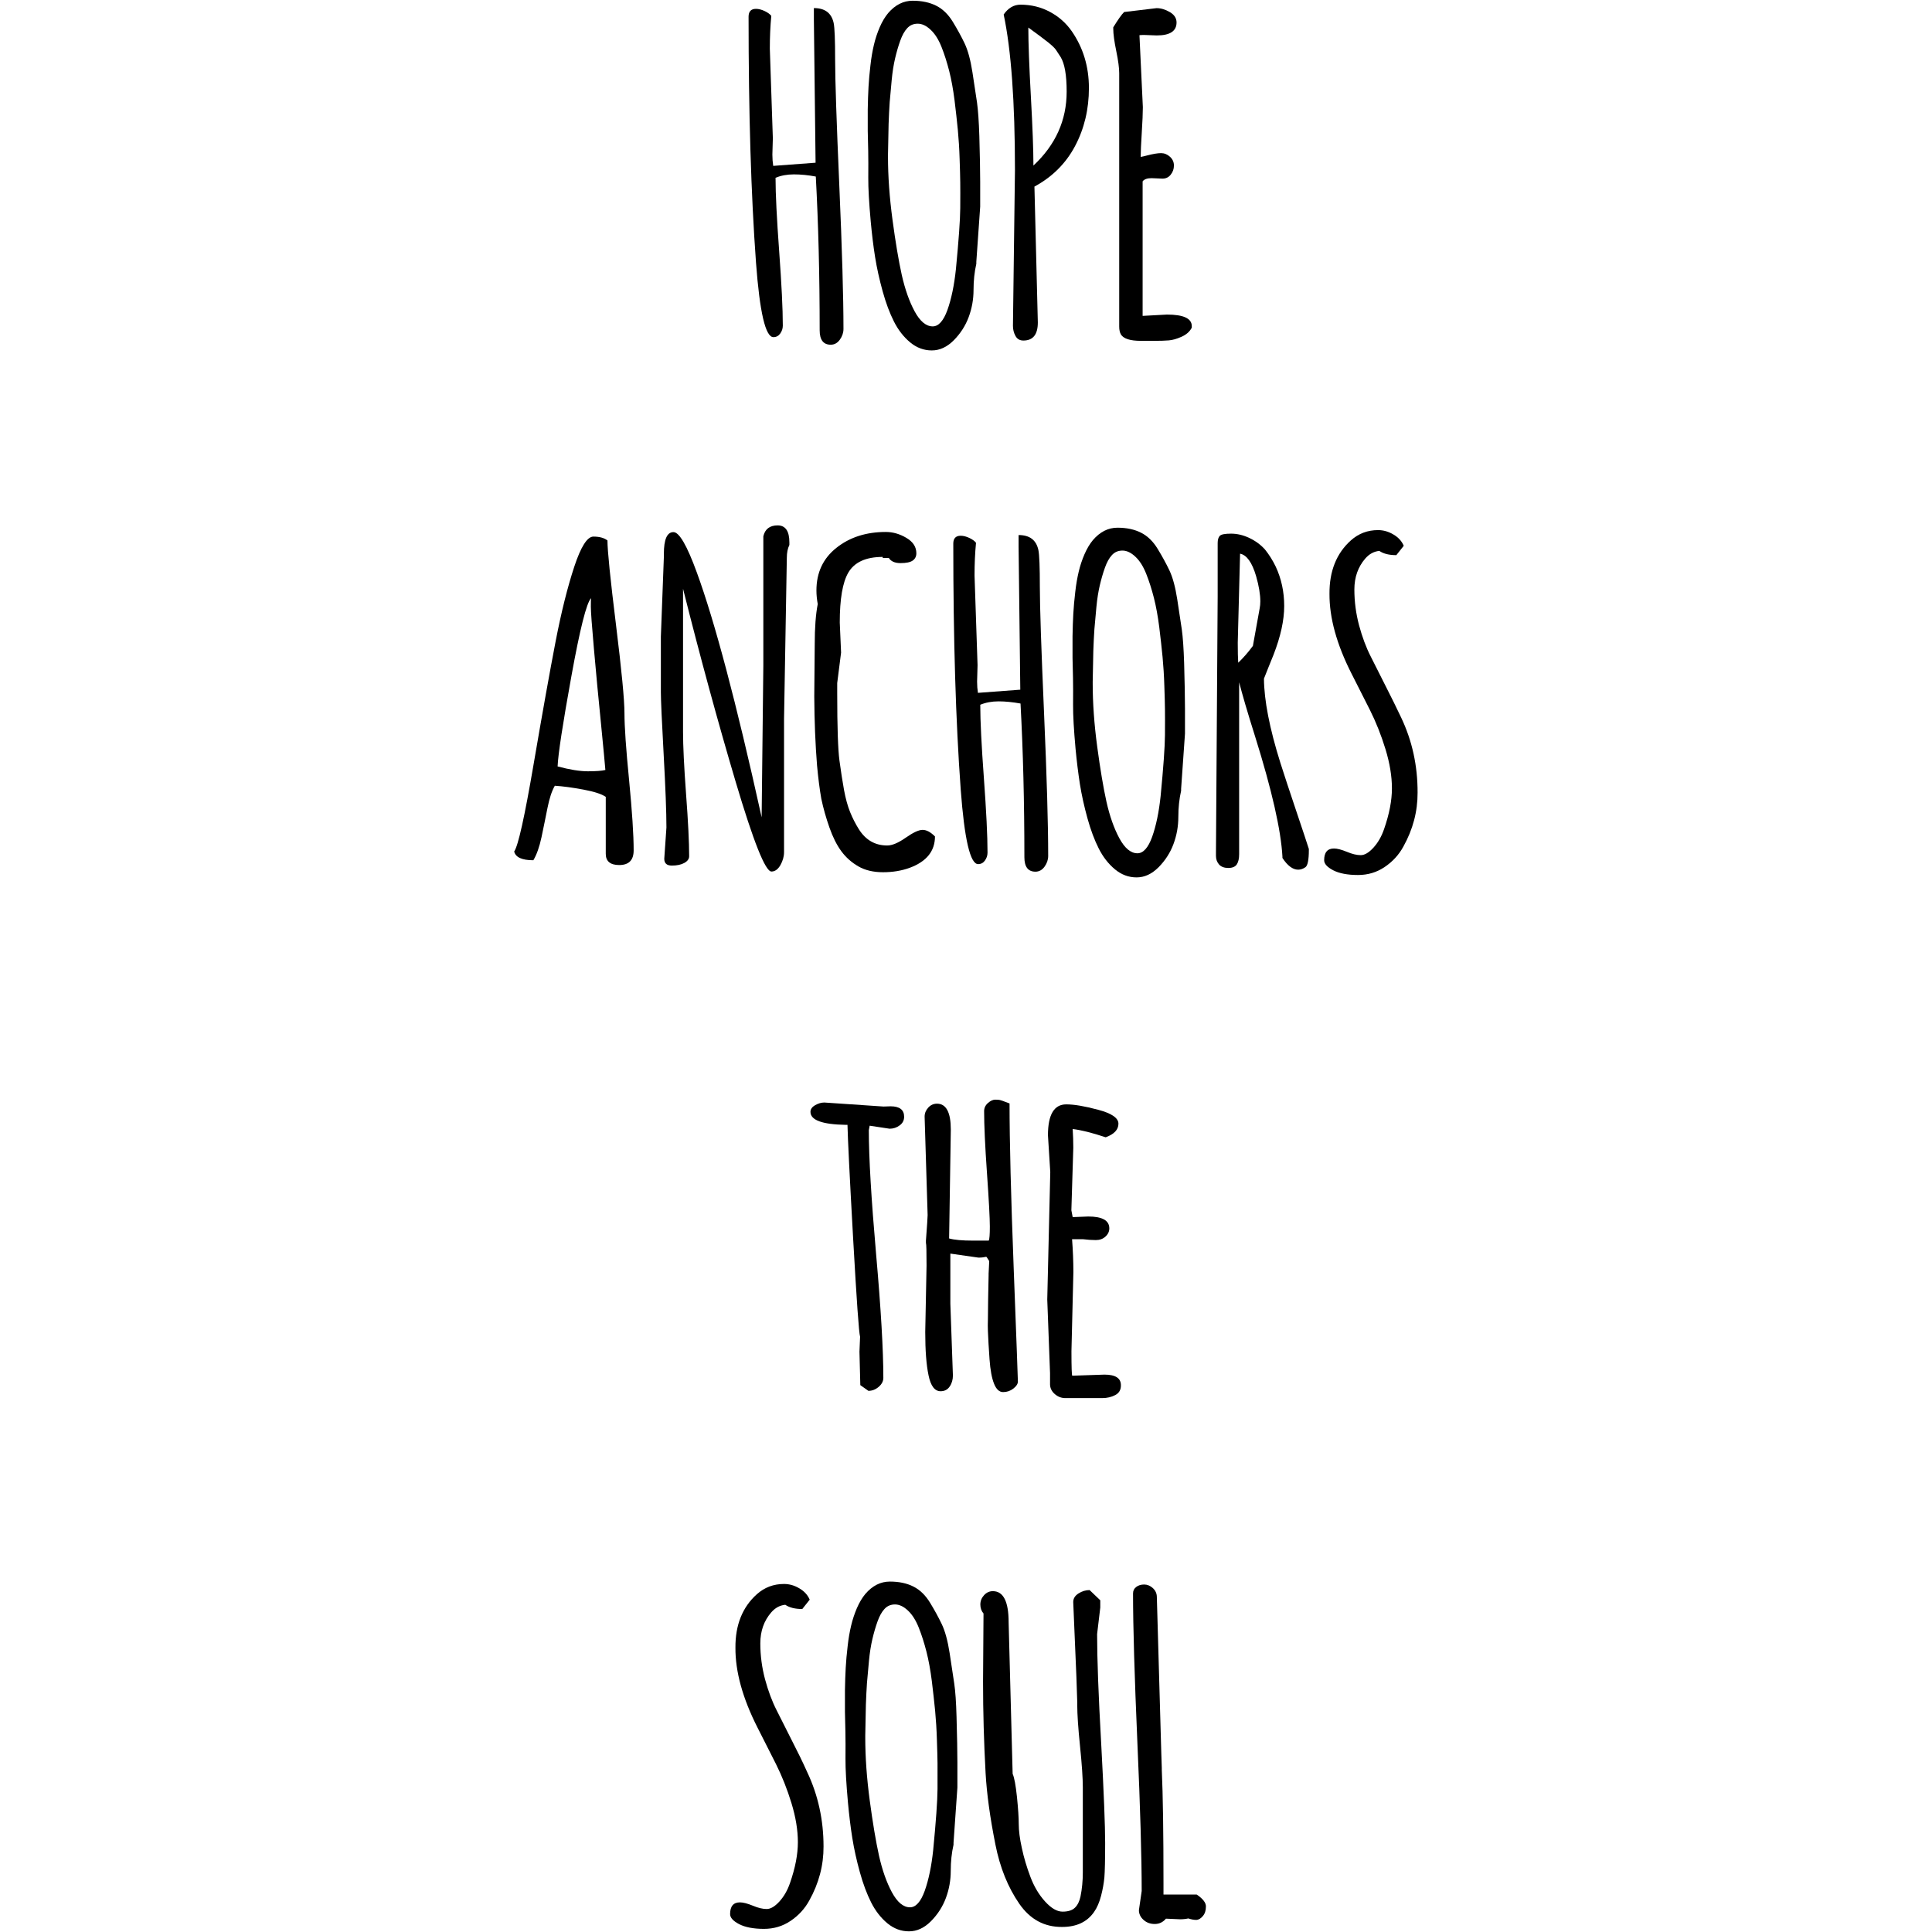 <?xml version="1.0" encoding="utf-8"?>
<!-- Generator: Adobe Illustrator 16.0.0, SVG Export Plug-In . SVG Version: 6.00 Build 0)  -->
<!DOCTYPE svg PUBLIC "-//W3C//DTD SVG 1.1//EN" "http://www.w3.org/Graphics/SVG/1.1/DTD/svg11.dtd">
<svg version="1.1" id="圖層_1" xmlns="http://www.w3.org/2000/svg" xmlns:xlink="http://www.w3.org/1999/xlink" x="0px" y="0px"
	 width="2500px" height="2500px" viewBox="0 0 2500 2500" enable-background="new 0 0 2500 2500" xml:space="preserve">
<g>
	<path d="M1000.849,436.25c3.7,0,6.601-1.6,8.801-4.7c2.199-3.1,3.3-6.5,3.3-10.199c0-21.7-1.601-53.7-4.7-96.2
		c-3.1-42.4-4.7-74.1-4.7-95.1c7-2.9,14.9-4.4,23.7-4.4s18.3,0.9,28.4,2.8c3.3,61,5,127.3,5,198.9c0,12.5,4.8,18.699,14.3,18.699
		c4.8,0,8.7-2.199,11.8-6.5c3.1-4.3,4.7-9,4.7-13.899c0-41.1-1.8-103.1-5.4-185.8c-3.6-82.8-5.399-136.9-5.399-162.4
		s-0.601-41.4-1.9-47.7c-2.8-12.9-11.3-19.3-25.6-19.3v14.9l2.199,185.2l-54.8,4.1c-0.7-4.4-1.1-9.3-1.1-14.6l0.6-21.2l-3.899-115.9
		c0-14.9,0.6-29,1.899-42.4c-1.7-2.2-4.5-4.3-8.5-6.2s-7.8-2.9-11.3-2.9c-6.4,0-9.6,3.4-9.6,10.2c0,124.4,3.199,230.3,9.6,318
		C983.05,404.25,990.55,436.45,1000.849,436.25z"/>
	<path d="M1123.55,230.05c-0.1,13.5,1,32.5,3.2,56.9c1.5,16,3.3,31.2,5.6,45.6c2.301,14.4,5.601,29.2,9.801,44.4
		c4.199,15.2,9.1,28.2,14.6,39.1c5.5,10.9,12.5,19.9,20.9,26.9c8.399,7,17.8,10.5,28.1,10.5s19.7-4.4,28.4-13.1
		c8.6-8.7,15.1-18.7,19.3-30c4.2-11.301,6.3-23,6.3-35.101c0-12.1,1.2-23.4,3.6-33.9v-2.5l5-71.4v-32.5c0-14.1-0.399-33.8-1.1-59
		c-0.6-18.7-1.6-33.2-3-43.3c-1.5-9.9-3.4-22.9-5.9-39c-2.5-16.1-5.899-28.6-10.2-37.6c-4.301-9-9.4-18.3-15.2-27.8
		s-12.9-16.5-21.4-20.8s-18.6-6.5-30.6-6.5c-11.9,0-22.5,5.3-31.7,16c-4,4.8-7.7,10.9-11,18.5c-3.1,7.3-5.6,14.8-7.4,22.5
		c-1.8,7.6-3.399,16.4-4.5,26.5c-1.199,10-2,19.3-2.5,28c-0.5,8.6-0.8,18.4-1,29.2c0,5.3,0,10.3,0,15c0,4.7,0,9,0,12.8
		c0.2,7.7,0.4,16.4,0.601,26C1123.65,204.95,1123.65,216.55,1123.55,230.05z M1149.05,200.45c0.2-9.5,0.5-22.9,0.8-40
		c0.4-10.3,0.801-19.7,1.4-28.1c0.7-8.6,1.6-18.2,2.6-28.8s2.5-19.9,4.4-28s4.1-15.7,6.6-22.7c2.5-7.1,5.5-12.5,9.101-16.4
		c3.6-3.9,8.1-5.8,13.6-5.8s11.101,2.6,16.7,7.9c5.6,5.2,10.3,12.7,14.1,22.3c3.801,9.6,7.101,20,9.9,31s5.1,23.6,6.9,37.7
		c1.699,14.1,3.199,27,4.3,38.7c1.1,11.7,1.899,24.2,2.3,37.5c0.5,13.3,0.7,23.5,0.8,30.4c0.101,7,0.101,18,0,33.2
		c-0.1,15.2-2,41.5-5.6,78.9c-2.2,20.9-5.9,38.6-11,52.9c-5.101,14.1-11.5,21.2-19,21.2c-8.601,0-16.4-6.5-23.4-19.4
		c-7-13-12.5-28.7-16.7-47.3c-4.1-18.6-8.1-42.4-12-71.5c-3.899-29.1-5.8-56.3-5.8-81.4V200.45L1149.05,200.45z"/>
	<path d="M1310.75,421.65c0,4.8,1.1,9.1,3.3,13.1s5.601,5.9,10.2,5.9c12.5,0,18.7-7.8,18.7-23.4l-4.4-175.8
		c23.1-12.5,40.7-30,52.6-52.5c11.9-22.5,17.9-47.5,17.9-75.1s-7.4-52.1-22.3-73.6c-7.2-10.3-16.5-18.6-28-24.8s-24.2-9.4-38.2-9.4
		c-8.6,0-15.9,4.2-21.8,12.7c9.699,45.7,14.6,112.9,14.6,201.4L1310.75,421.65z M1356.85,55.25c4.801,3.9,7.9,6.9,9.5,9.2
		c1.601,2.3,3.601,5.5,6.2,9.5c5.1,8.5,7.7,23.2,7.7,44.4v0.3c0,36.9-14.301,68.8-43,95.6c0-19.8-1.101-49.6-3.301-89.3
		c-2.199-39.7-3.3-69.4-3.3-89.3C1342.35,44.15,1351.151,50.65,1356.85,55.25z"/>
	<path d="M1448.25,94.65V422.55c0,4.2,0.7,7.601,2.2,10.2c3.3,5.5,11.899,8.3,25.899,8.3h17.601c7.5,0,13.699-0.199,18.5-0.6
		c4.8-0.4,10.3-1.9,16.5-4.7c6.199-2.8,10.699-6.7,13.199-11.8v-2c0-9.9-10.699-14.9-32.199-14.9c-1.7,0-12.101,0.601-31.4,1.7
		v-174.1c2.2-2.8,6.1-4.1,11.6-4.1l14.101,0.6c4.399,0,8-1.7,10.699-5.2c2.801-3.5,4.101-7.4,4.101-11.8c0-4.4-1.7-8.2-5.101-11.3
		c-3.399-3.1-7.3-4.7-11.6-4.7s-10.3,1-18,3c-3.5,0.9-6.2,1.6-8.3,1.9c0-6.6,0.5-17.1,1.399-31.5c0.9-14.4,1.4-25.4,1.4-32.9
		l-4.4-93.1c1.301-0.2,3.301-0.3,6.101-0.3l16.3,0.6c17.1,0,25.6-5.6,25.6-16.8c0-5.5-2.899-10-8.699-13.4
		c-5.801-3.4-11.5-5.1-17.2-5.1l-41.9,5c-3.1,2.9-7.8,9.6-14.1,19.8v1.9c0,6.6,1.3,16.3,3.9,28.9
		C1447.05,78.65,1448.25,88.25,1448.25,94.65z"/>
	<path d="M808.05,922.95c0-17.4-3.7-55.6-11-114.8c-7.3-59.101-11-95.4-11-108.8c-4.2-3.301-10.3-5-18.2-5
		c-7.899,0-16.199,13-24.8,39.1c-8.6,26.1-16.7,58.3-24.1,96.6c-7.4,38.301-16.9,91.301-28.5,159.101
		c-11.601,67.8-19.9,105.3-25.101,112.7c1.801,7.5,10.101,11.3,24.801,11.3c4.399-7.3,7.899-17.4,10.6-30
		c2.7-12.7,5.2-25.3,7.7-37.7c2.5-12.5,5.6-22,9.5-28.7c10.8,0.7,23.2,2.4,37.1,5c13.9,2.601,23.5,5.7,28.8,9.4v73.6
		c0,9.7,5.801,14.601,17.4,14.601c12.5,0,18.7-6.301,18.7-19c0-20.2-2-50.5-5.9-90.801C810.05,969.15,808.05,940.25,808.05,922.95z
		 M760.849,998.05c-10.6,0-23.699-2.1-39.3-6.3c0.7-16.3,6.7-55.2,17.8-116.6c11.101-61.3,19.601-95.101,25.5-101.101
		c-0.199,0.9-0.3,4.5-0.3,10.9c0,6.3,1.3,24.6,4,54.8s5.601,62,9,95.3c3.3,33.301,5.2,53.801,5.8,61.301
		C778.849,997.45,771.349,998.05,760.849,998.05z"/>
	<path d="M883.849,947.05V761.851c22.4,89.1,45.101,172.3,68.101,249.8c23,77.399,38.399,116.1,46.3,116.1c4.6,0,8.4-2.8,11.6-8.3
		c3.101-5.5,4.7-11.1,4.7-16.8v-172.4l3.6-208.6c0-6.4,1.101-11.9,3.301-16.5v-3.3c0-14.7-5.101-22-15.2-22
		c-10.101,0-16.3,4.699-18.5,14.1v167l-2.2,196.7l-0.6-2.8c-32.301-145.9-60-250.5-83.2-313.9c-12.7-34.9-22.8-52.4-30.3-52.4
		c-8.301,0-12.4,9.4-12.4,28.101v3.6l-3.899,103.601v71.899c0,9.7,1.199,36.5,3.6,80.2s3.6,75.3,3.6,94.8l-2.8,40.5
		c0,5.9,3.3,8.8,9.8,8.8s11.9-1.1,16.101-3.399c4.199-2.3,6.3-5.2,6.3-8.7c0-18-1.3-44.8-4-80.5
		C885.15,991.851,883.849,965.05,883.849,947.05z"/>
	<path d="M1209.849,1082.351c-5.699-5.7-11-8.5-16-8.5s-12.199,3.399-21.8,10.1c-9.6,6.7-17.5,10.1-24,10.1
		c-15.6,0-27.8-7-36.6-20.899c-4.4-7-8.2-14.4-11.4-22.3c-3.2-7.9-5.8-17.4-7.9-28.7c-2-11.2-4-23.9-5.899-38
		c-1.9-14.101-2.9-43.101-2.9-86.8v-13.5l5-39.4l-1.7-38.9c0-30.5,3.7-52,11-64.5c7.9-13.6,22.801-20.399,44.601-20.399v1.399h7.699
		v-0.3c2.801,4.6,7.9,6.9,15.301,6.9c7.399,0,12.699-1.101,15.8-3.3c3.1-2.2,4.7-5.301,4.7-9.4c0-8.3-4.301-14.9-13-20
		c-8.601-5.1-17.5-7.6-26.5-7.6c-25.301,0-46.7,6.8-63.9,20.5c-17.3,13.699-25.9,32.1-25.9,55.199c0,5.7,0.601,11.601,1.7,17.601
		c-2.6,13.2-3.899,30.6-3.899,52.1l-0.601,67.5c0.2,32.3,1.4,62.1,3.601,89.3c1.5,16.2,3.3,30.5,5.5,43
		c2.6,12.301,6.1,24.7,10.5,37.2c4.399,12.5,9.5,22.7,15.399,30.7c5.9,8,13.2,14.5,22,19.6s19.5,7.6,32,7.6s24.101-1.899,34.7-5.8
		C1199.05,1114.75,1209.849,1101.25,1209.849,1082.351z"/>
	<path d="M1320.55,910.351c3.3,61,5,127.3,5,198.899c0,12.5,4.8,18.7,14.3,18.7c4.801,0,8.7-2.2,11.801-6.5
		c3.1-4.3,4.699-9,4.699-13.9c0-41.1-1.8-103.1-5.399-185.8c-3.601-82.8-5.4-136.899-5.4-162.399s-0.6-41.4-1.899-47.7
		c-2.801-12.9-11.301-19.3-25.601-19.3v14.899l2.2,185.2l-54.8,4.1c-0.7-4.399-1.101-9.3-1.101-14.6l0.601-21.2l-3.9-116
		c0-14.899,0.6-29,1.9-42.399c-1.7-2.2-4.5-4.301-8.5-6.2c-4-1.9-7.801-2.9-11.301-2.9c-6.399,0-9.6,3.4-9.6,10.2
		c0,124.4,3.2,230.3,9.6,318c4.801,64.7,12.301,96.9,22.601,96.7c3.699,0,6.6-1.601,8.8-4.7s3.3-6.5,3.3-10.2
		c0-21.7-1.6-53.7-4.699-96.2c-3.101-42.399-4.7-74.1-4.7-95.1c7-2.9,14.899-4.4,23.7-4.4
		C1300.95,907.55,1310.45,908.55,1320.55,910.351z"/>
	<path d="M1395.85,739.75c-1.8,7.601-3.399,16.4-4.5,26.5c-1.199,10-2,19.3-2.5,28c-0.5,8.601-0.8,18.4-1,29.2c0,5.3,0,10.3,0,15
		s0,9,0,12.8c0.2,7.7,0.4,16.4,0.601,26c0.199,9.601,0.199,21.2,0.1,34.7s1,32.5,3.2,56.9c1.5,16,3.399,31.199,5.6,45.6
		c2.3,14.4,5.6,29.2,9.8,44.4c4.2,15.199,9.101,28.199,14.601,39.1s12.5,19.9,20.899,26.9c8.4,7,17.801,10.5,28.101,10.5
		s19.699-4.4,28.399-13.101c8.601-8.7,15.101-18.7,19.301-30c4.199-11.3,6.3-23,6.3-35.1c0-12.101,1.2-23.4,3.6-33.9v-2.5l5-71.399
		v-32.5c0-14.101-0.399-33.801-1.1-59c-0.6-18.7-1.6-33.2-3-43.301c-1.5-9.899-3.4-22.899-5.9-39c-2.5-16.1-5.899-28.6-10.199-37.6
		c-4.301-9-9.4-18.3-15.2-27.8s-12.9-16.5-21.4-20.8c-8.5-4.301-18.6-6.5-30.6-6.5c-11.9,0-22.5,5.3-31.7,16
		c-4,4.8-7.7,10.899-11,18.5C1400.151,724.55,1397.651,732.05,1395.85,739.75z M1413.95,882.25c0.2-9.5,0.5-22.899,0.8-40
		c0.4-10.3,0.8-19.7,1.4-28.1c0.699-8.601,1.6-18.2,2.6-28.8c1-10.601,2.5-19.9,4.4-28c1.899-8.101,4.1-15.7,6.6-22.7
		c2.5-7.101,5.5-12.5,9.1-16.4c3.601-3.899,8.101-5.8,13.601-5.8s11.1,2.6,16.7,7.9c5.6,5.199,10.3,12.699,14.1,22.3
		c3.8,9.6,7.1,20,9.9,31c2.8,11,5.1,23.6,6.899,37.7c1.7,14.1,3.2,27,4.3,38.699c1.101,11.7,1.9,24.2,2.301,37.5
		c0.5,13.301,0.699,23.5,0.8,30.4c0.1,7,0.1,18,0,33.2c-0.101,15.2-2,41.5-5.601,78.899c-2.199,20.9-5.899,38.601-11,52.9
		c-5.1,14.1-11.5,21.2-19,21.2c-8.6,0-16.399-6.5-23.399-19.4c-7-13-12.5-28.7-16.7-47.3c-4.1-18.6-8.1-42.4-12-71.5
		s-5.8-56.3-5.8-81.4V882.25L1413.95,882.25z"/>
	<path d="M1656.75,986.95c-14-44.6-21-80.9-21.2-108.8c0.601-1.5,2.5-6.3,5.8-14.601c3.301-8.3,5.5-13.699,6.601-16.3
		c9.2-23.7,13.8-44.7,13.8-63.1c0-18.4-3.7-35.4-11-51c-3.9-8.101-8.5-15.4-13.8-22c-5.5-6.2-12.3-11.2-20.3-15
		s-15.9-5.601-23.7-5.601s-12.601,0.9-14.5,2.801c-1.8,1.8-2.8,5-2.8,9.399v69.4l-2.2,330.899v4.4c0,4.4,1.3,8.1,4,11.2
		c2.7,3,6.7,4.5,12,4.5s9-1.601,11-4.7s3-7.5,3-13.2V882.851c3.899,15.199,10.7,38.699,20.7,70.3c21.699,69.3,33.399,121,35.3,155.1
		v1.9c6.6,10.1,13.399,15.2,20.399,15.2c3.301,0,6.4-1.101,9.4-3.2c2.9-2.101,4.4-9.5,4.4-22.2v-1.4c-2.2-7-7.7-23.6-16.5-49.699
		C1668.35,1022.75,1661.55,1002.05,1656.75,986.95z M1630.05,786.95l-8.8,48.8c-6.2,8.5-12.6,15.7-19,21.8
		c-0.4-5.699-0.6-14.3-0.6-25.899l3-115.2c8.6,1.7,15.5,11.3,20.699,28.9c3.7,12.899,5.5,23.8,5.5,32.8
		C1630.85,781.45,1630.55,784.351,1630.05,786.95z"/>
	<path d="M1813.25,928.851c-6.1-12.9-12.7-26.301-19.8-40.2c-7-14-13.5-26.9-19.601-38.9c-6.1-11.899-11.1-25.399-15.199-40.5
		c-4-15.1-6.101-30.5-6.101-46.399c0-15.9,4.7-29.2,14.101-40.101c5.1-5.899,11.199-9.2,18.199-9.899c5.301,3.699,12.7,5.5,22,5.5
		l9.601-12.101c-2.601-6.1-7.101-11-13.5-14.7c-6.4-3.8-13-5.6-19.801-5.6c-13.399,0-25.1,4.4-35,13.2
		c-18.699,16.7-28,39.8-27.8,69.2c-0.2,31,9.3,65.399,28.4,103.1c8.1,15.8,16.1,31.6,24,47.4c7.899,15.8,14.6,32.699,20.1,50.699
		s8.3,34.9,8.3,50.601s-3.399,33.3-10.199,52.8c-3.301,9.6-7.9,17.5-13.801,24c-5.899,6.4-11.3,9.6-16.399,9.6
		c-5.101,0-11-1.399-17.9-4.3c-6.9-2.8-12.4-4.3-16.7-4.3c-8.5,0-12.699,5.1-12.699,15.2c0,4.6,3.899,8.899,11.699,13
		c7.801,4,18.5,6.1,32.101,6.1c12.699,0,24.199-3.4,34.399-10.3c10.301-6.9,18.4-15.7,24.2-26.301c12.5-22.399,18.6-45.699,18.5-70
		C1834.45,990.75,1827.35,958.65,1813.25,928.851z"/>
	<path d="M1151.15,1460.55c4.8,0,9.1-1.399,13-4.3c3.899-2.8,5.8-6.6,5.8-11.2c0-9-5.9-13.5-17.601-13.5l-9.1,0.301l-76.6-5.2
		c-3.9,0-7.801,1.2-11.801,3.399c-4,2.301-6.1,5.2-6.1,8.7c0,10.7,15.2,16.3,45.7,16.8c0.7,0,1.5,0,2.2,0
		c0.399,17.801,2.8,66.801,7.3,146.9s7.5,122.5,9,127.3c-0.601,12.7-0.8,19.101-0.8,19.301l1.1,43.3l10.5,7.4
		c4.8,0,9.2-1.7,13.2-5.101c4-3.399,6.1-7.3,6.1-11.7c0-35.8-3.1-89.3-9.4-160.399c-6.199-71.101-9.399-124.4-9.399-160.101l1.1-5.8
		L1151.15,1460.55z"/>
	<path d="M1276.75,1626.65l3.3,5.2l-0.8,16.3v2.2c0,2.8-0.2,12.899-0.6,30.3c-0.2,9.899-0.301,18.7-0.301,26.5
		c-0.199,5.7-0.199,10.7,0,15.2c0.4,10.3,1.101,22.5,2.101,36.5c1,14.1,3,24.699,5.899,31.8c2.9,7.2,6.801,10.7,11.7,10.7
		c4.9,0,9.3-1.5,13.2-4.5c3.899-3,5.899-6.101,5.899-9.2c0-3.101-1.8-51.7-5.399-145.601c-3.601-93.899-5.4-165.399-5.4-214.199
		c-1.3-0.4-3-1-5.2-1.9c-2.199-0.9-4.199-1.7-6.1-2.2c-1.8-0.6-4.2-0.8-7.2-0.8c-2.899,0-6.1,1.4-9.399,4.3
		c-3.301,2.9-5,6.4-5,10.601c0,18,1.199,44.8,3.699,80.3s3.7,58.6,3.7,69c0,10.5-0.5,16.5-1.4,18.2h-20.399
		c-13.8,0-24.101-0.9-30.901-2.801l2.2-140.8c0-22.399-6-33.6-17.9-33.6c-4.399,0-8.199,1.7-11.3,5.1c-3.1,3.4-4.7,7.3-4.7,11.7
		l3.9,127.3c0,2.4-0.7,13.4-2.2,33.101v2.8c0.601,1.8,0.8,11.7,0.8,29.5l-1.699,86c0,23.7,1.399,42.399,4.3,56.1
		c2.8,13.7,8,20.5,15.6,20.5c5.101,0,9.101-2.1,11.801-6.2c2.8-4.1,4.1-8.899,4.1-14.199l-3.3-92.9v-64.8l36.4,5.2
		c3.7,0,7.101-0.4,10.2-1.101v0.4H1276.75z"/>
	<path d="M1429.151,1778.75l-41.601,1.4c-0.7,0-1.1-10.601-1.1-31.7l2.5-102.2c0-14.1-0.601-28.399-1.7-42.699h14.3
		c5.9,0.699,11.3,1.1,16.4,1.1c5.1,0,9.2-1.5,12.5-4.5s5-6.6,5-10.6c0-10.301-9.101-15.4-27.3-15.4l-20.101,0.8
		c-1.1-5.5-1.7-8.399-1.7-8.8l2.5-81c0-8.1-0.3-16.2-0.8-24.2c11,1.301,25.3,4.9,42.7,10.7c11-4,16.5-9.9,16.5-17.6
		c0-7.301-8.7-13.4-26.2-18c-17.5-4.7-31.2-7-41.3-7c-15.8,0-23.7,13.3-23.7,40l3,47.699l-3.899,164.801l3.6,95.3v14.9
		c0.2,4.8,2.3,8.899,6.3,12.3c4,3.399,8.5,5.1,13.5,5.1h47.7c6.2,0,11.8-1.3,16.8-3.899c5-2.601,7.4-6.7,7.4-12.4
		C1450.651,1783.351,1443.45,1778.75,1429.151,1778.75z"/>
	<path d="M1024.75,2252.351c-7-14-13.5-26.9-19.6-38.9c-6.101-11.9-11.101-25.4-15.2-40.5c-4-15.1-6.101-30.5-6.101-46.4
		c0-15.899,4.7-29.199,14.101-40.1c5.1-5.9,11.2-9.2,18.2-9.9c5.3,3.7,12.699,5.5,22,5.5l9.6-12.1c-2.6-6.1-7.1-11-13.5-14.7
		c-6.4-3.8-13-5.6-19.8-5.6c-13.4,0-25.101,4.399-35,13.2c-18.7,16.699-28,39.8-27.8,69.199c-0.2,31,9.3,65.4,28.399,103.101
		c8.101,15.8,16.101,31.6,24,47.399c7.9,15.801,14.601,32.7,20.101,50.7s8.3,34.899,8.3,50.601c0,15.699-3.4,33.3-10.2,52.8
		c-3.3,9.6-7.9,17.5-13.8,24c-5.9,6.399-11.3,9.6-16.4,9.6c-5.1,0-11-1.399-17.899-4.3c-6.9-2.8-12.4-4.3-16.7-4.3
		c-8.5,0-12.7,5.1-12.7,15.2c0,4.6,3.9,8.899,11.7,13c7.8,4,18.5,6.1,32.1,6.1c12.7,0,24.2-3.4,34.4-10.3
		c10.3-6.9,18.399-15.7,24.2-26.3c12.5-22.4,18.6-45.7,18.5-70c0-34.5-7.101-66.7-21.2-96.4
		C1038.55,2279.75,1031.95,2266.351,1024.75,2252.351z"/>
	<path d="M1234.75,2178.25c-1.5-9.899-3.4-22.899-5.9-39c-2.5-16.1-5.899-28.6-10.199-37.6c-4.301-9-9.4-18.3-15.2-27.8
		s-12.9-16.5-21.4-20.801c-8.5-4.3-18.6-6.5-30.6-6.5c-11.9,0-22.5,5.301-31.7,16c-4,4.801-7.7,10.9-11,18.5
		c-3.1,7.4-5.6,14.801-7.4,22.5c-1.8,7.601-3.399,16.4-4.5,26.5c-1.199,10-2,19.301-2.5,28c-0.5,8.601-0.8,18.4-1,29.2
		c0,5.3,0,10.3,0,15s0,9,0,12.8c0.2,7.7,0.4,16.4,0.601,26c0.2,9.601,0.2,21.2,0.1,34.7c-0.1,13.5,1,32.5,3.2,56.899
		c1.5,16,3.3,31.2,5.6,45.601c2.301,14.399,5.601,29.2,9.801,44.399c4.199,15.2,9.1,28.2,14.6,39.101
		c5.5,10.899,12.5,19.899,20.9,26.899c8.399,7,17.8,10.5,28.1,10.5s19.7-4.399,28.4-13.1c8.6-8.7,15.1-18.7,19.3-30s6.3-23,6.3-35.1
		c0-12.101,1.2-23.4,3.6-33.9v-2.5l5-71.4v-32.5c0-14.1-0.399-33.8-1.1-59C1237.25,2202.75,1236.25,2188.351,1234.75,2178.25z
		 M1213.15,2315.05c-0.101,15.2-2,41.5-5.601,78.9c-2.2,20.9-5.899,38.6-11,52.9c-5.1,14.1-11.5,21.199-19,21.199
		c-8.6,0-16.399-6.5-23.399-19.399c-7-13-12.5-28.7-16.7-47.3c-4.101-18.601-8.101-42.4-12-71.5c-3.9-29.101-5.8-56.301-5.8-81.4
		v-2.5c0.199-9.5,0.5-22.9,0.8-40c0.399-10.3,0.8-19.7,1.399-28.1c0.7-8.601,1.601-18.2,2.601-28.801c1-10.6,2.5-19.899,4.399-28
		c1.9-8.1,4.101-15.699,6.601-22.699c2.5-7.101,5.5-12.5,9.1-16.4c3.601-3.9,8.101-5.8,13.601-5.8s11.1,2.6,16.699,7.899
		c5.601,5.2,10.301,12.7,14.101,22.301c3.8,9.6,7.1,20,9.899,31c2.801,11,5.101,23.6,6.9,37.699c1.7,14.101,3.2,27.101,4.3,38.7
		c1.101,11.7,1.9,24.2,2.3,37.5c0.5,13.3,0.7,23.5,0.801,30.399C1213.25,2288.851,1213.25,2299.851,1213.15,2315.05z"/>
	<path d="M1419.651,2114.55l4.1-34.399v-9.399l-13.8-13.2c-5,0-9.7,1.399-14.301,4.3c-4.6,2.9-6.899,6.6-6.899,11.2l4.1,96.7
		l1.1,32.8v3.899c0,11.9,1.2,29.7,3.601,53.2c2.399,23.5,3.6,41.2,3.6,53.2v110.1c0,10.8-1,21.2-3,31.1
		c-1.3,6.2-3.7,11.101-7.2,14.5c-3.5,3.4-8.8,5.101-16,5.101c-7.199,0-14.699-4.399-22.699-13.2c-8-8.8-14.301-19.5-19-32
		c-4.7-12.5-8.4-24.8-11-37.1c-2.7-12.2-4-22.5-4-30.9c0-8.399-0.801-20.1-2.301-35.1c-1.6-15.101-3.399-25.101-5.6-30l-5.2-196.2
		c0-26.8-6.8-40.2-20.399-40.2c-4.4,0-8.2,1.7-11.4,5.2s-4.8,7.5-4.8,12.101c0,4.6,1.399,8.5,4.1,11.6l-0.6,88.2
		c0,39.1,1.1,78.6,3.3,118.5c1.5,26.5,5.7,57.2,12.7,92.3c5.899,29.8,16.2,55.3,30.899,76.6c14,20.2,32.4,30.2,55.4,30
		c18.6,0,32.3-6.399,41.3-19.3c3.9-5.5,6.9-12.5,9.101-20.899c2.199-8.4,3.6-16.4,4.3-23.801c0.6-7.399,1-22.3,1-44.6
		s-1.7-65.1-5.1-128.3C1421.35,2193.25,1419.651,2145.95,1419.651,2114.55z"/>
	<path d="M1548.55,2451.55h-43v-14.3c0-65.399-0.7-114.399-2.2-147.1v-2.5l-0.6-17.9l-5.8-203.1c0-4.601-1.7-8.4-5.101-11.601
		c-3.399-3.1-7.199-4.699-11.3-4.699c-4.1,0-7.6,1.1-10.3,3.199c-2.8,2.101-4.1,4.9-4.1,8.4c0,42.8,1.899,107,5.6,192.5
		c3.8,85.5,5.6,149.699,5.6,192.5l-3.6,24.8c0,4.8,2,9,5.9,12.5c3.899,3.601,8.8,5.399,14.6,5.399s10.6-2.3,14.5-6.899l18.2,0.8
		c4,0,7.6-0.399,10.699-1.1c3.9,1.3,7.301,1.899,10.2,1.899c2.9,0,5.8-1.6,8.5-4.8c2.8-3.2,4.1-7.3,4.1-12.3
		C1560.75,2462.351,1556.651,2457.05,1548.55,2451.55z"/>
</g>
</svg>
